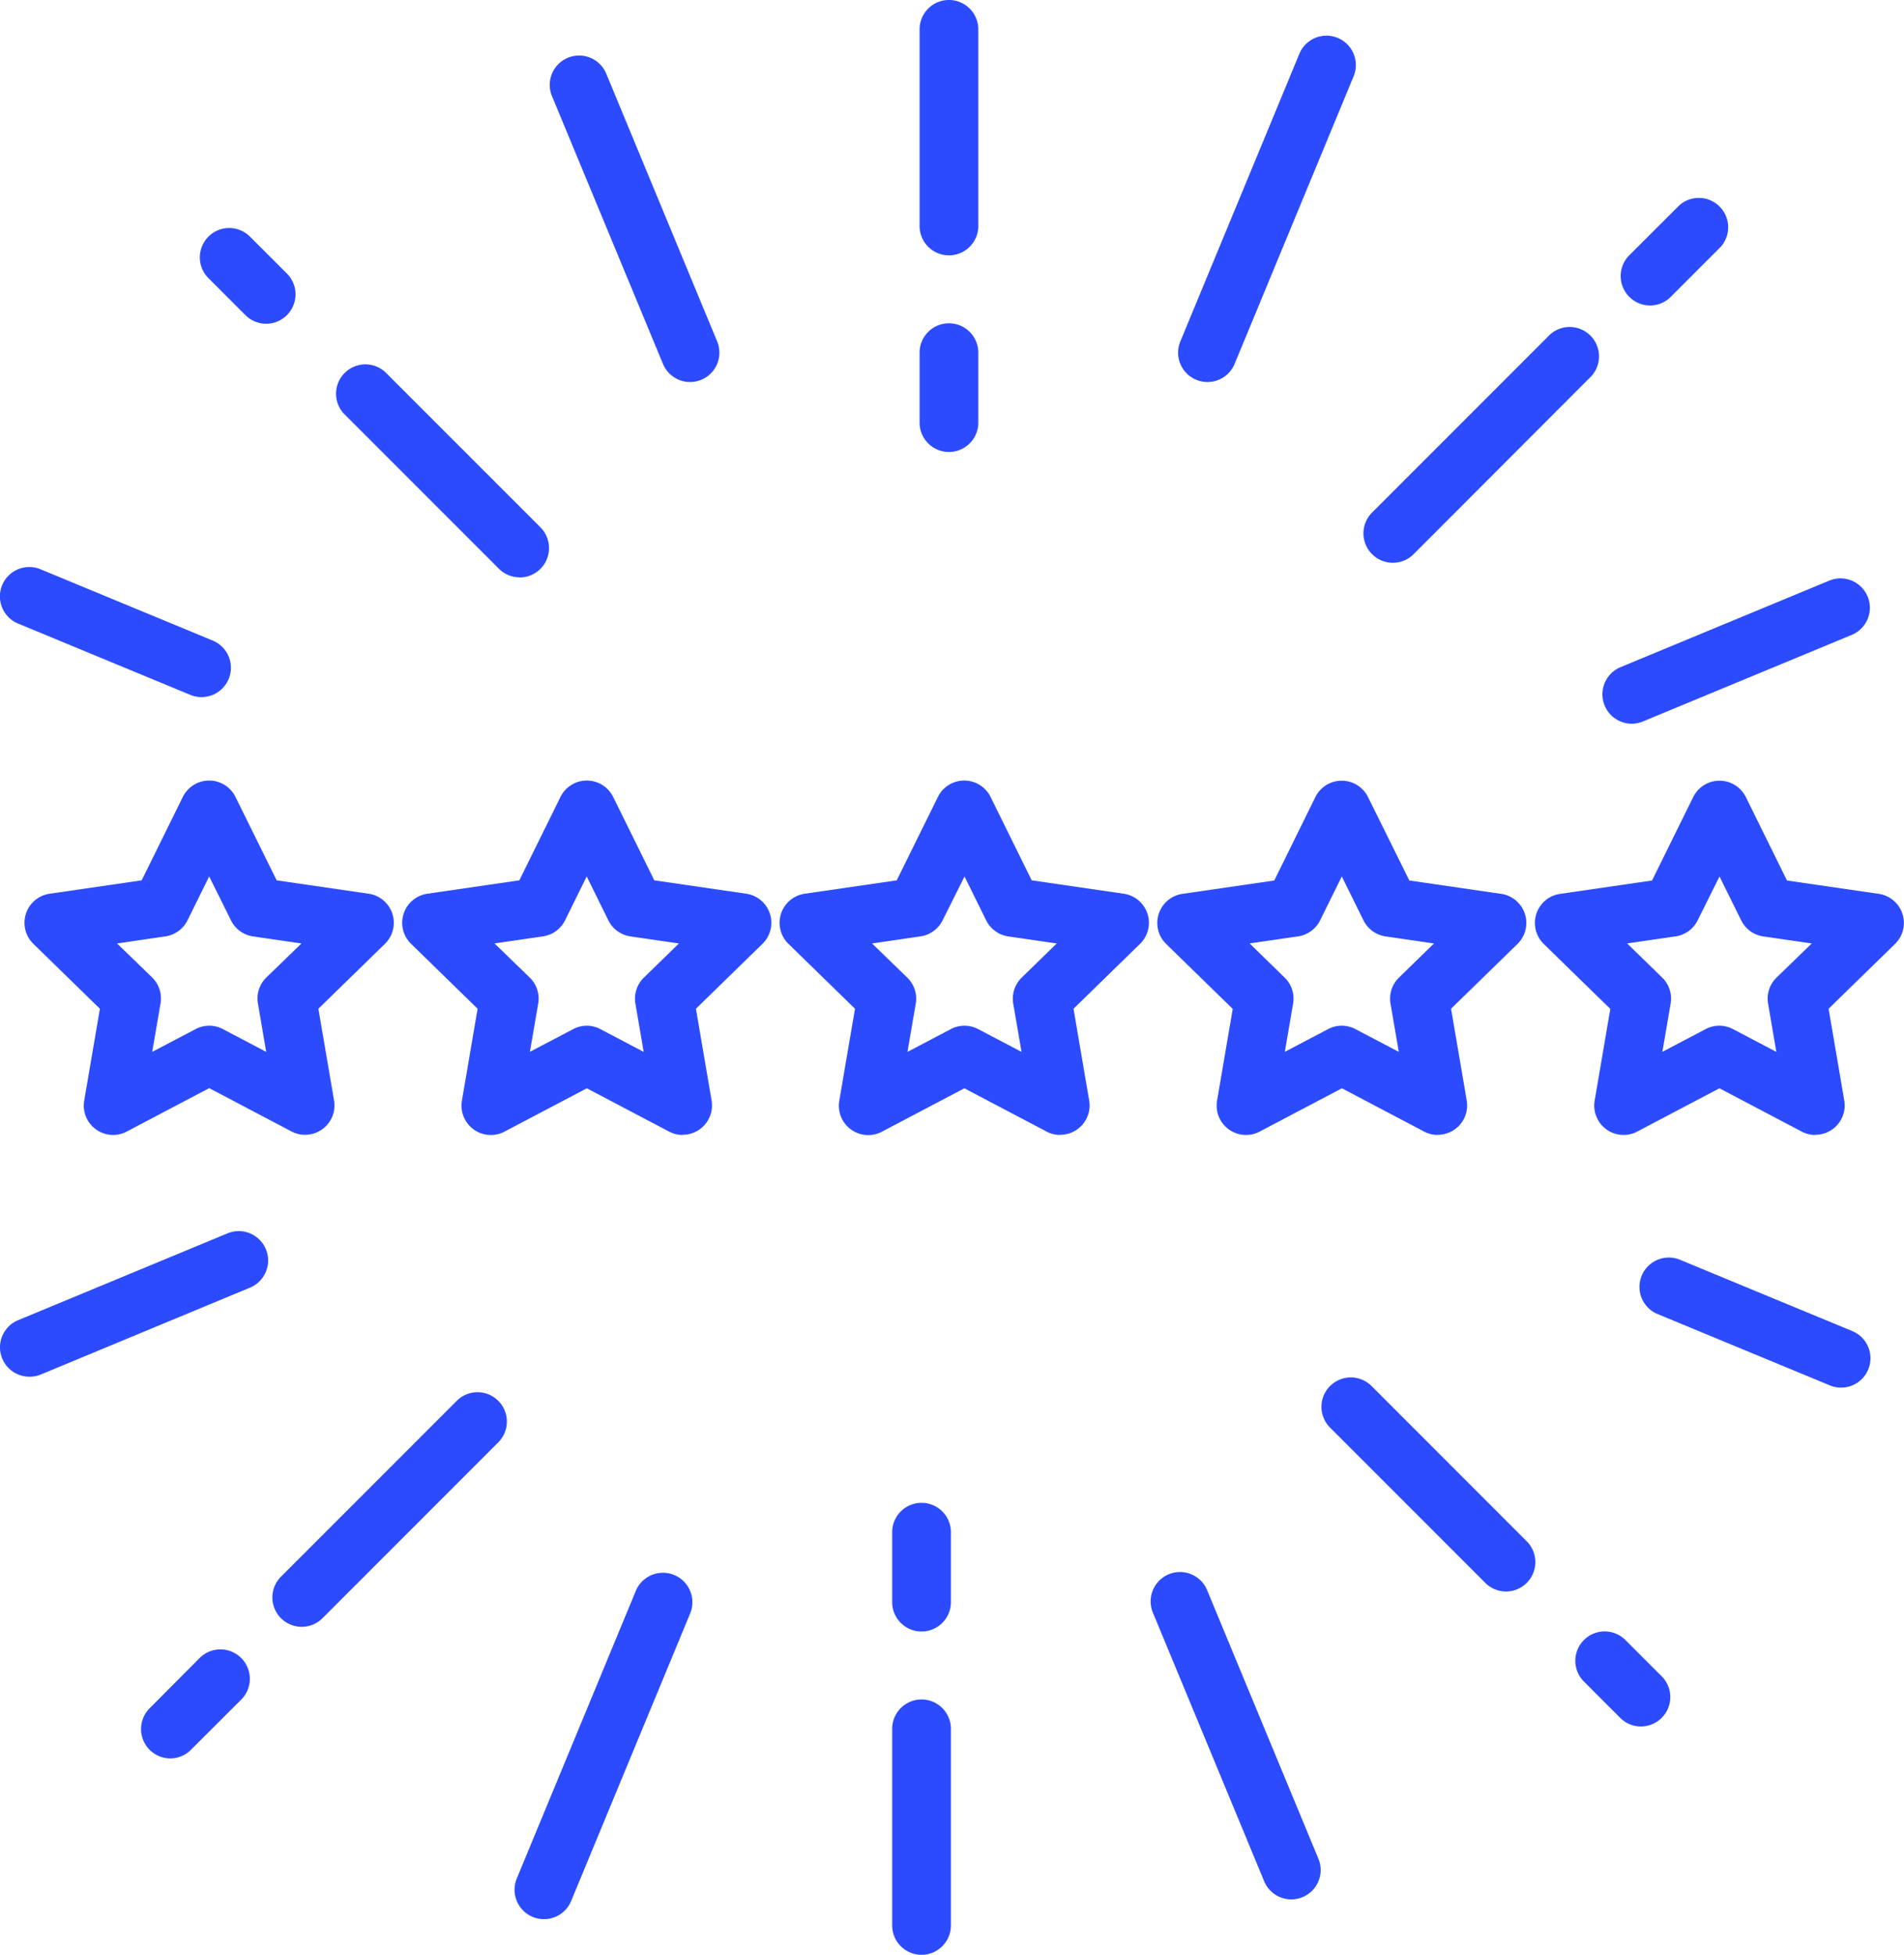 <svg xmlns="http://www.w3.org/2000/svg" viewBox="0 0 486.36 499.15"><path d="M28.91,289.8A7.49,7.49,0,0,1,21.52,281l4-23.42L8.52,241a7.5,7.5,0,0,1,4.16-12.79l23.51-3.42,10.51-21.3a7.51,7.51,0,0,1,6.73-4.18h0a7.49,7.49,0,0,1,6.72,4.18l10.52,21.3,23.5,3.42A7.5,7.5,0,0,1,98.33,241l-17,16.58,4,23.42a7.5,7.5,0,0,1-10.89,7.9l-21-11.05-21,11.05A7.45,7.45,0,0,1,28.91,289.8Zm1-48.89,9,8.72A7.53,7.53,0,0,1,41,256.27l-2.12,12.32,11.07-5.81a7.49,7.49,0,0,1,7,0L68,268.59l-2.11-12.32A7.5,7.5,0,0,1,68,249.63l9-8.72-12.37-1.8A7.51,7.51,0,0,1,59,235L53.43,223.8,47.9,235a7.54,7.54,0,0,1-5.65,4.1Z" fill="#2c4bff"/><path d="M174.38,289.8a7.41,7.41,0,0,1-3.48-.86l-21-11.05-21,11.05A7.5,7.5,0,0,1,118,281l4-23.42L105,241a7.5,7.5,0,0,1,4.15-12.79l23.51-3.42,10.51-21.3a7.5,7.5,0,0,1,13.45,0l10.52,21.3,23.51,3.42A7.5,7.5,0,0,1,194.77,241l-17,16.58,4,23.42a7.5,7.5,0,0,1-7.4,8.76Zm-24.51-27.89a7.43,7.43,0,0,1,3.49.87l11.06,5.81-2.11-12.32a7.5,7.5,0,0,1,2.16-6.64l8.95-8.72-12.37-1.8a7.52,7.52,0,0,1-5.65-4.1l-5.53-11.21L144.34,235a7.54,7.54,0,0,1-5.65,4.1l-12.37,1.8,9,8.72a7.53,7.53,0,0,1,2.16,6.64l-2.12,12.32,11.07-5.81A7.43,7.43,0,0,1,149.87,261.91Z" fill="#2c4bff"/><path d="M270.83,289.8a7.42,7.42,0,0,1-3.49-.86l-21-11.05-21,11.05A7.5,7.5,0,0,1,214.4,281l4-23.42-17-16.58a7.5,7.5,0,0,1,4.15-12.79l23.51-3.42,10.52-21.3a7.5,7.5,0,0,1,13.45,0l10.51,21.3,23.51,3.42A7.5,7.5,0,0,1,291.22,241l-17,16.58,4,23.42a7.49,7.49,0,0,1-7.39,8.76Zm-48.07-48.89,9,8.72a7.5,7.5,0,0,1,2.16,6.64l-2.11,12.32,11.06-5.81a7.49,7.49,0,0,1,7,0l11.07,5.81-2.12-12.32a7.53,7.53,0,0,1,2.16-6.64l8.95-8.72-12.37-1.8a7.54,7.54,0,0,1-5.65-4.1l-5.53-11.21L240.78,235a7.52,7.52,0,0,1-5.65,4.1Z" fill="#2c4bff"/><path d="M367.27,289.8a7.45,7.45,0,0,1-3.49-.86l-21-11.05-21,11.05a7.5,7.5,0,0,1-10.89-7.9l4-23.42-17-16.58A7.5,7.5,0,0,1,302,228.25l23.5-3.42L336,203.53a7.5,7.5,0,0,1,13.45,0L360,224.83l23.51,3.42A7.5,7.5,0,0,1,387.66,241l-17,16.58,4,23.42a7.49,7.49,0,0,1-7.39,8.76Zm-24.52-27.89a7.43,7.43,0,0,1,3.49.87l11.07,5.81-2.12-12.32a7.53,7.53,0,0,1,2.16-6.64l8.95-8.72-12.37-1.8a7.51,7.51,0,0,1-5.64-4.1l-5.54-11.21L337.22,235a7.51,7.51,0,0,1-5.65,4.1l-12.37,1.8,8.95,8.72a7.5,7.5,0,0,1,2.16,6.64l-2.11,12.32,11.06-5.81A7.43,7.43,0,0,1,342.75,261.91Z" fill="#2c4bff"/><path d="M463.71,289.8a7.47,7.47,0,0,1-3.49-.86l-21-11.05-21,11.05a7.5,7.5,0,0,1-10.88-7.9l4-23.42-17-16.58a7.5,7.5,0,0,1,4.16-12.79L422,224.83l10.51-21.3a7.5,7.5,0,0,1,13.45,0l10.51,21.3,23.51,3.42A7.5,7.5,0,0,1,484.1,241l-17,16.58,4,23.42a7.49,7.49,0,0,1-7.39,8.76Zm-24.52-27.89a7.43,7.43,0,0,1,3.49.87l11.07,5.81-2.11-12.32a7.49,7.49,0,0,1,2.15-6.64l9-8.72-12.38-1.8a7.51,7.51,0,0,1-5.64-4.1l-5.54-11.21L433.66,235a7.51,7.51,0,0,1-5.65,4.1l-12.37,1.8,8.95,8.72a7.5,7.5,0,0,1,2.16,6.64l-2.11,12.32,11.06-5.81A7.46,7.46,0,0,1,439.19,261.91Z" fill="#2c4bff"/><path d="M242.4,115.41a7.5,7.5,0,0,1-7.5-7.5V90.05a7.5,7.5,0,1,1,15,0v17.86A7.5,7.5,0,0,1,242.4,115.41Z" fill="#2c4bff"/><path d="M242.4,65.2a7.49,7.49,0,0,1-7.5-7.5V7.5a7.5,7.5,0,0,1,15,0V57.7A7.5,7.5,0,0,1,242.4,65.2Z" fill="#2c4bff"/><path d="M132.74,147.42a7.47,7.47,0,0,1-5.3-2.19L87.79,105.58A7.5,7.5,0,0,1,98.4,95l39.65,39.65a7.5,7.5,0,0,1-5.31,12.8Z" fill="#2c4bff"/><path d="M68,82.67a7.52,7.52,0,0,1-5.31-2.2l-9.35-9.35a7.5,7.5,0,1,1,10.6-10.61l9.36,9.35A7.51,7.51,0,0,1,68,82.67Z" fill="#2c4bff"/><path d="M421.48,78a7.51,7.51,0,0,1-5.3-12.81L429,52.4A7.5,7.5,0,0,1,439.57,63L426.79,75.79A7.48,7.48,0,0,1,421.48,78Z" fill="#2c4bff"/><path d="M355.78,143.7a7.51,7.51,0,0,1-5.31-12.81l44.95-44.95A7.5,7.5,0,1,1,406,96.55l-44.95,45A7.47,7.47,0,0,1,355.78,143.7Z" fill="#2c4bff"/><path d="M176.28,97.55a7.5,7.5,0,0,1-6.93-4.63L141,24.55a7.5,7.5,0,1,1,13.86-5.74l28.33,68.37a7.5,7.5,0,0,1-6.93,10.37Z" fill="#2c4bff"/><path d="M416.81,184.8a7.51,7.51,0,0,1-2.87-14.44l53.48-22.16a7.5,7.5,0,0,1,5.75,13.85l-53.49,22.17A7.47,7.47,0,0,1,416.81,184.8Z" fill="#2c4bff"/><path d="M51.47,178a7.41,7.41,0,0,1-2.86-.57l-44-18.21a7.5,7.5,0,0,1,5.74-13.86l44,18.21A7.5,7.5,0,0,1,51.47,178Z" fill="#2c4bff"/><path d="M308.44,97.55a7.5,7.5,0,0,1-6.93-10.37l30.4-73.44a7.5,7.5,0,0,1,13.86,5.74l-30.4,73.44A7.5,7.5,0,0,1,308.44,97.55Z" fill="#2c4bff"/><path d="M235.4,416.6a7.5,7.5,0,0,1-7.5-7.5V391.24a7.5,7.5,0,0,1,15,0V409.1A7.5,7.5,0,0,1,235.4,416.6Z" fill="#2c4bff"/><path d="M235.4,499.15a7.5,7.5,0,0,1-7.5-7.5v-50.2a7.5,7.5,0,0,1,15,0v50.2A7.5,7.5,0,0,1,235.4,499.15Z" fill="#2c4bff"/><path d="M384.7,406.38a7.48,7.48,0,0,1-5.3-2.2l-39.65-39.65a7.5,7.5,0,0,1,10.61-10.61L390,393.57a7.51,7.51,0,0,1-5.3,12.81Z" fill="#2c4bff"/><path d="M419.16,440.84a7.47,7.47,0,0,1-5.3-2.2l-9.35-9.35a7.5,7.5,0,0,1,10.6-10.61l9.36,9.36a7.5,7.5,0,0,1-5.31,12.8Z" fill="#2c4bff"/><path d="M43.53,449a7.5,7.5,0,0,1-5.31-12.8L51,423.36A7.5,7.5,0,1,1,61.61,434L48.83,446.75A7.46,7.46,0,0,1,43.53,449Z" fill="#2c4bff"/><path d="M77.07,415.4a7.5,7.5,0,0,1-5.3-12.8l45-45a7.5,7.5,0,0,1,10.6,10.61L82.37,413.21A7.47,7.47,0,0,1,77.07,415.4Z" fill="#2c4bff"/><path d="M329.85,485a7.5,7.5,0,0,1-6.93-4.63L294.59,412a7.5,7.5,0,1,1,13.85-5.74l28.34,68.37A7.5,7.5,0,0,1,329.85,485Z" fill="#2c4bff"/><path d="M7.51,351.53A7.5,7.5,0,0,1,4.63,337.1l53.49-22.17a7.5,7.5,0,1,1,5.74,13.86L10.37,351A7.46,7.46,0,0,1,7.51,351.53Z" fill="#2c4bff"/><path d="M470.29,354.32a7.49,7.49,0,0,1-2.87-.57l-44-18.21a7.5,7.5,0,0,1,5.74-13.86l44,18.21a7.5,7.5,0,0,1-2.87,14.43Z" fill="#2c4bff"/><path d="M139,490.05A7.52,7.52,0,0,1,132,479.68l30.41-73.45A7.5,7.5,0,0,1,176.29,412l-30.41,73.44A7.5,7.5,0,0,1,139,490.05Z" fill="#2c4bff"/></svg>